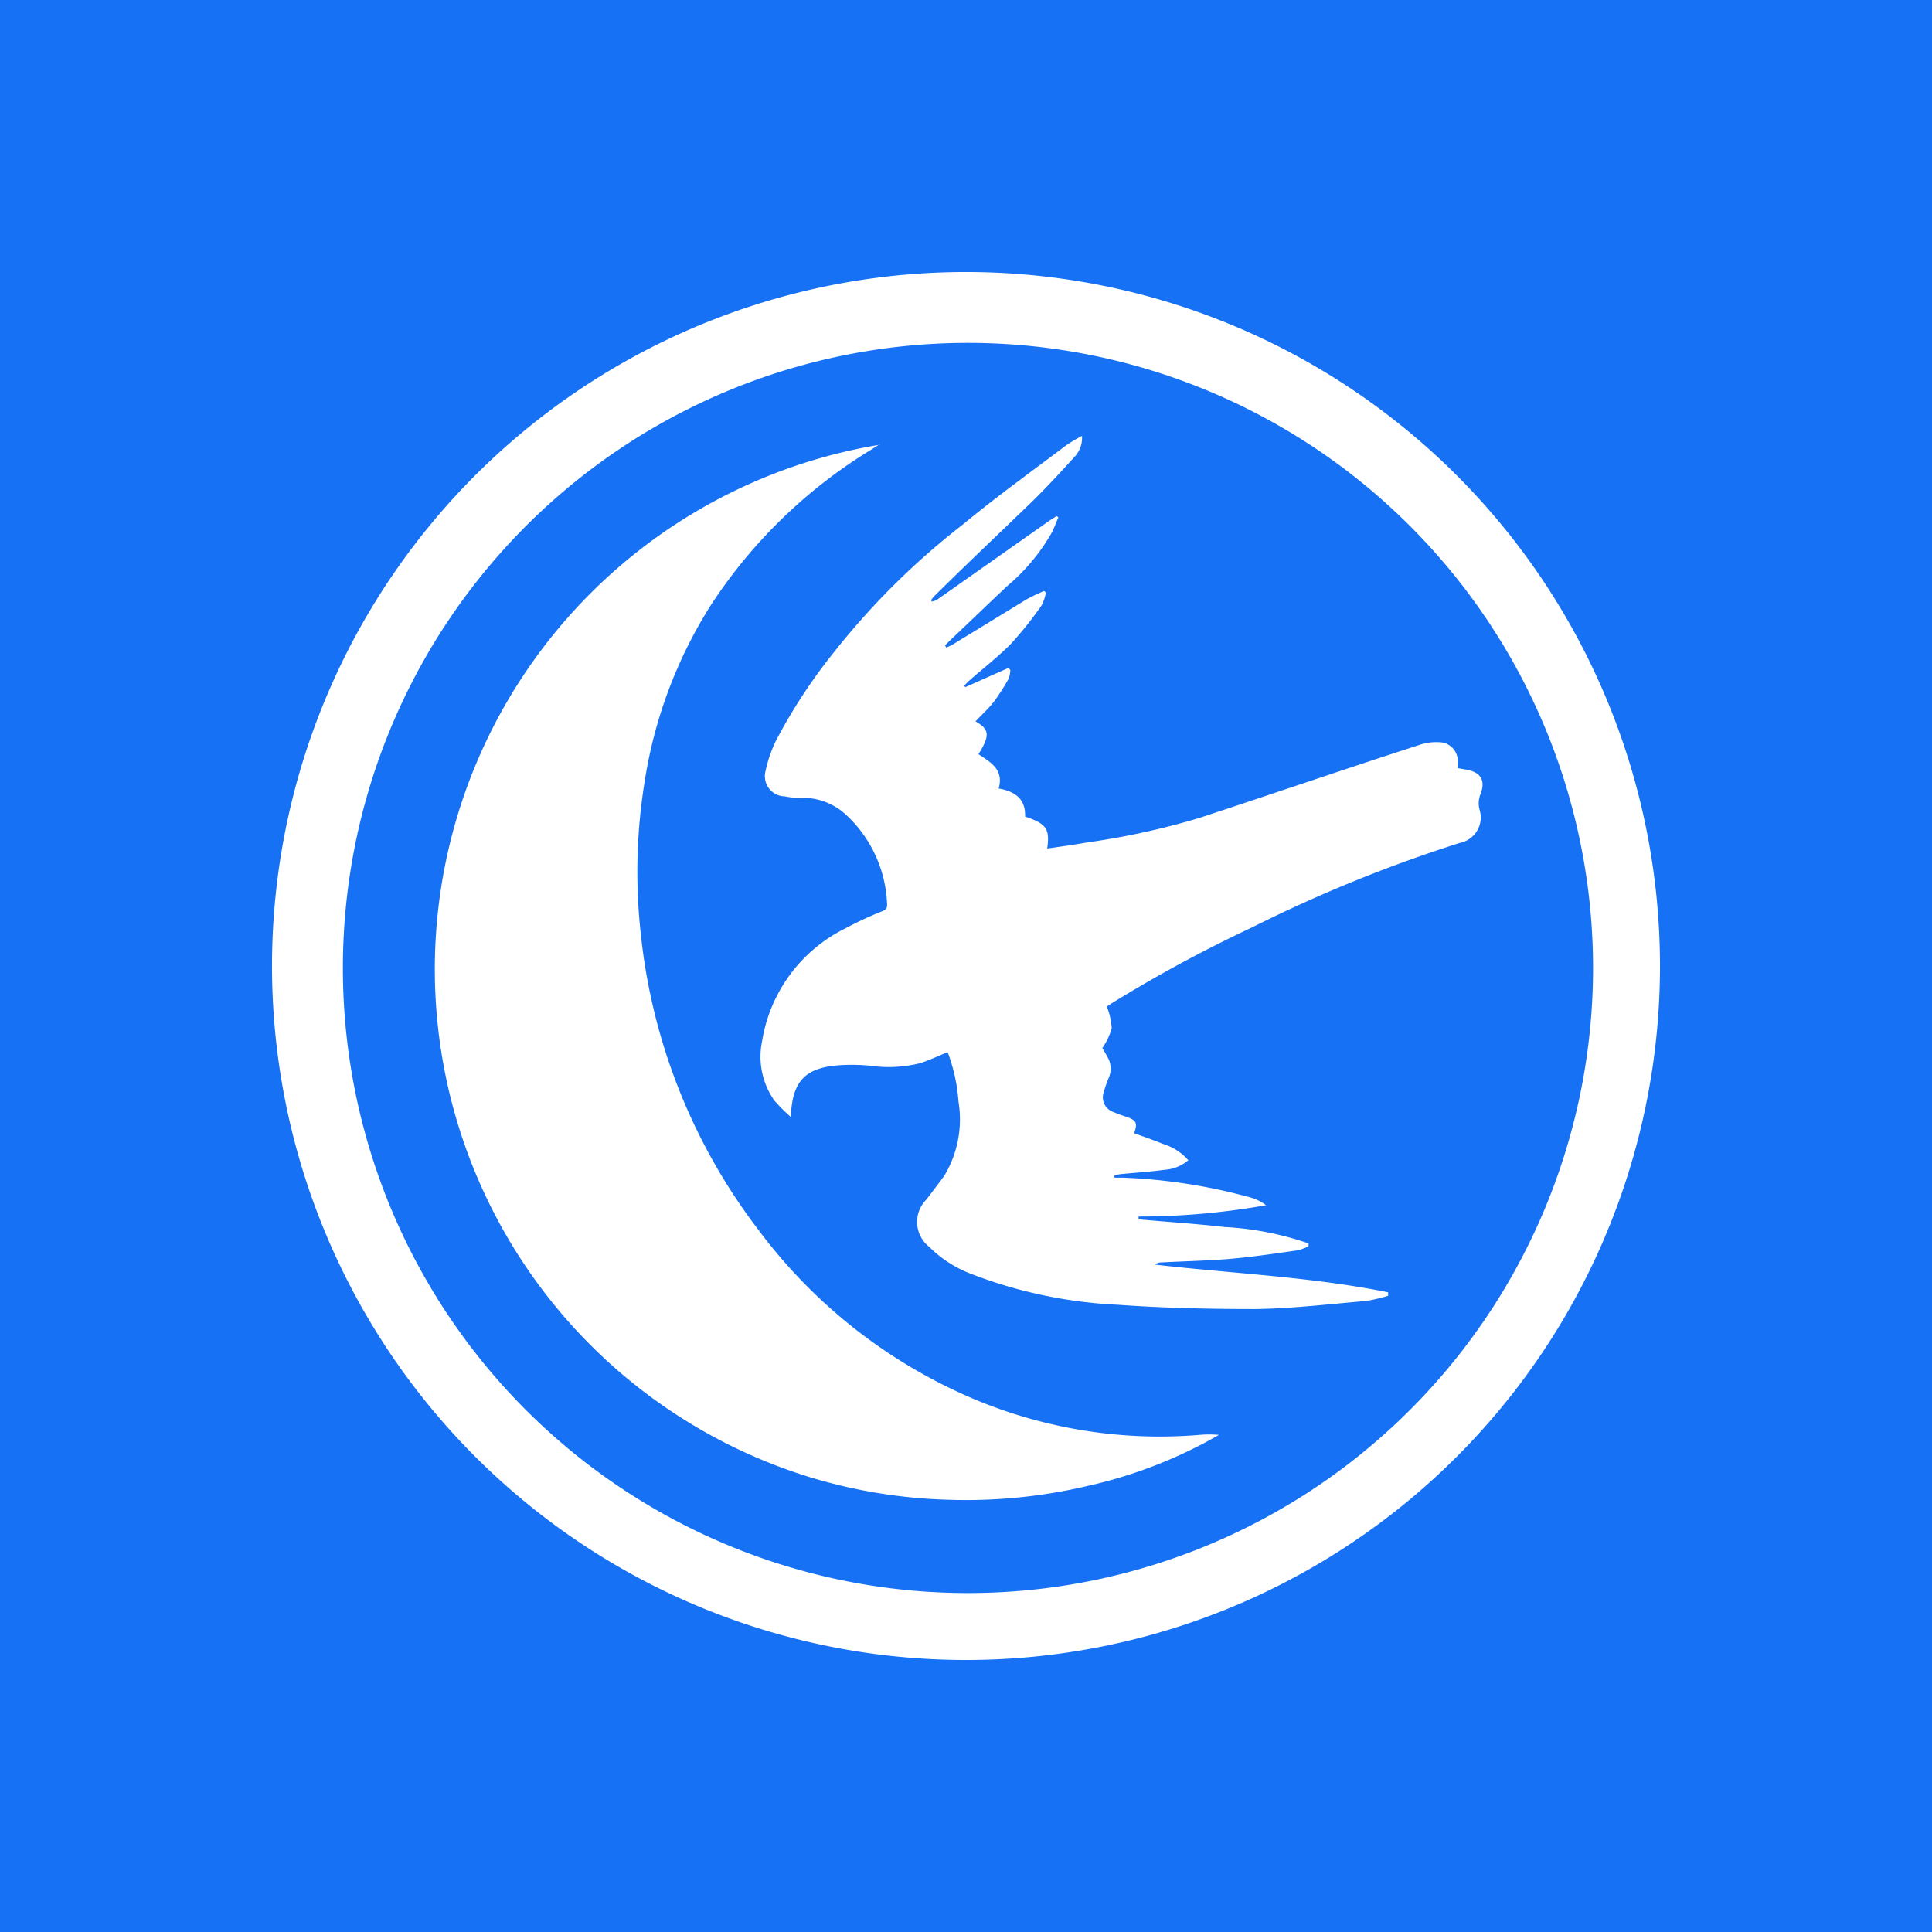 <svg xmlns="http://www.w3.org/2000/svg" viewBox="0 0 117.76 117.76">
  <defs>
    <style>
      .cls-1 {
        fill: #1671f4;
      }

      .cls-2 {
        fill: #fff;
      }
    </style>
  </defs>
  <title>house-arryn</title>
  <g id="Layer_2" data-name="Layer 2">
    <g id="Layer_1-2" data-name="Layer 1">
      <g>
        <rect class="cls-1" width="117.76" height="117.76"/>
        <g>
          <path class="cls-2" d="M101.18,58.9A42.3,42.3,0,1,1,58.93,16.58,42.31,42.31,0,0,1,101.18,58.9ZM59,97.1A38.1,38.1,0,1,0,20.9,59,38.09,38.09,0,0,0,59,97.1Z"/>
          <path class="cls-2" d="M63.83,51.72c.84-.12,1.64-.23,2.43-.37a46.12,46.12,0,0,0,6.86-1.5c4.47-1.47,8.93-3,13.41-4.45a3.15,3.15,0,0,1,1.18-.16,1.14,1.14,0,0,1,1.14,1.23l0,.35.58.1c.83.17,1.12.65.82,1.46a1.5,1.5,0,0,0-.06,1,1.58,1.58,0,0,1-1.22,2,87.45,87.45,0,0,0-12.66,5.15,85.13,85.13,0,0,0-8.56,4.63l-.29.19a4.08,4.08,0,0,1,.3,1.32,3.88,3.88,0,0,1-.57,1.21c.1.17.24.4.37.65a1.39,1.39,0,0,1,0,1.21,7.92,7.92,0,0,0-.28.82.94.94,0,0,0,.59,1.22,7.31,7.31,0,0,0,.78.29c.61.21.7.37.48,1,.58.22,1.17.41,1.74.65a3.31,3.31,0,0,1,1.56,1A2.46,2.46,0,0,1,71,71.3c-.9.12-1.82.18-2.73.27a1.87,1.87,0,0,0-.34.08v.13c.17,0,.34,0,.51,0A34.12,34.12,0,0,1,76.26,73a2.89,2.89,0,0,1,.91.46,44.18,44.18,0,0,1-7.77.69v.17c1.74.16,3.5.27,5.24.47a18.63,18.63,0,0,1,5.12,1v.17a3,3,0,0,1-.66.25c-1.34.19-2.67.39-4,.51s-2.88.15-4.32.23a.61.61,0,0,0-.39.13c4.75.55,9.53.74,14.22,1.69v.21a9.38,9.38,0,0,1-1.37.32c-2.24.19-4.48.46-6.72.49-2.79,0-5.59-.06-8.37-.26a28.48,28.48,0,0,1-9-1.9A7.25,7.25,0,0,1,56.64,76a1.93,1.93,0,0,1-.18-2.88c.37-.48.76-1,1.1-1.46a6.66,6.66,0,0,0,.86-4.53,10.47,10.47,0,0,0-.66-3c-.58.24-1.13.5-1.7.68a7.87,7.87,0,0,1-3,.15,11.58,11.58,0,0,0-2.28,0c-1.82.24-2.49,1.07-2.58,3.12a10,10,0,0,1-1-1,4.63,4.63,0,0,1-.75-3.61,9.31,9.31,0,0,1,5.07-6.88,22.13,22.13,0,0,1,2.26-1.05c.22-.09.3-.18.29-.41a7.81,7.81,0,0,0-2.56-5.52A3.88,3.88,0,0,0,49,48.63c-.39,0-.78,0-1.16-.09A1.23,1.23,0,0,1,46.66,47a8.13,8.13,0,0,1,.61-1.8,32.92,32.92,0,0,1,3.55-5.43,45.5,45.5,0,0,1,7.88-7.81c2-1.66,4.16-3.21,6.25-4.79a9.13,9.13,0,0,1,1-.6,1.68,1.68,0,0,1-.46,1.28c-.85.94-1.71,1.87-2.61,2.75-2,1.93-4,3.82-5.94,5.74a2.23,2.23,0,0,0-.19.24l.05.09a1.52,1.52,0,0,0,.32-.12L64,31.71l.4-.25.11.07c-.13.31-.25.63-.4.93a12.08,12.08,0,0,1-2.73,3.27c-1.18,1.11-2.34,2.23-3.51,3.34l-.27.27.08.13c.13-.06.26-.11.38-.18l4.48-2.74a11.12,11.12,0,0,1,1.1-.53l.11.1a2.64,2.64,0,0,1-.27.79,22.09,22.09,0,0,1-1.86,2.33c-.8.81-1.71,1.51-2.56,2.26a2.13,2.13,0,0,0-.29.31l.07.07,2.61-1.16.13.11a1.51,1.51,0,0,1-.1.53,12.25,12.25,0,0,1-.91,1.42c-.33.43-.74.79-1.11,1.19.86.49.89.86.18,2,.74.49,1.56.94,1.23,2.09,1,.18,1.65.63,1.61,1.71C63.77,50.21,64,50.5,63.83,51.72Z"/>
          <path class="cls-2" d="M53.61,27.08l-.56.36a30.79,30.79,0,0,0-9.7,9.41,28.13,28.13,0,0,0-4.07,10.87,34.31,34.31,0,0,0-.22,9.22,35.8,35.8,0,0,0,7.15,18,31.87,31.87,0,0,0,13.6,10.52,29.24,29.24,0,0,0,13.31,2,6.6,6.6,0,0,1,1.18,0,28.59,28.59,0,0,1-8,3.11,32.34,32.34,0,0,1-8.6.84A31.94,31.94,0,0,1,49.24,90a32.4,32.4,0,0,1,4.37-62.89Z"/>
        </g>
      </g>
    </g>
  </g>
</svg>
